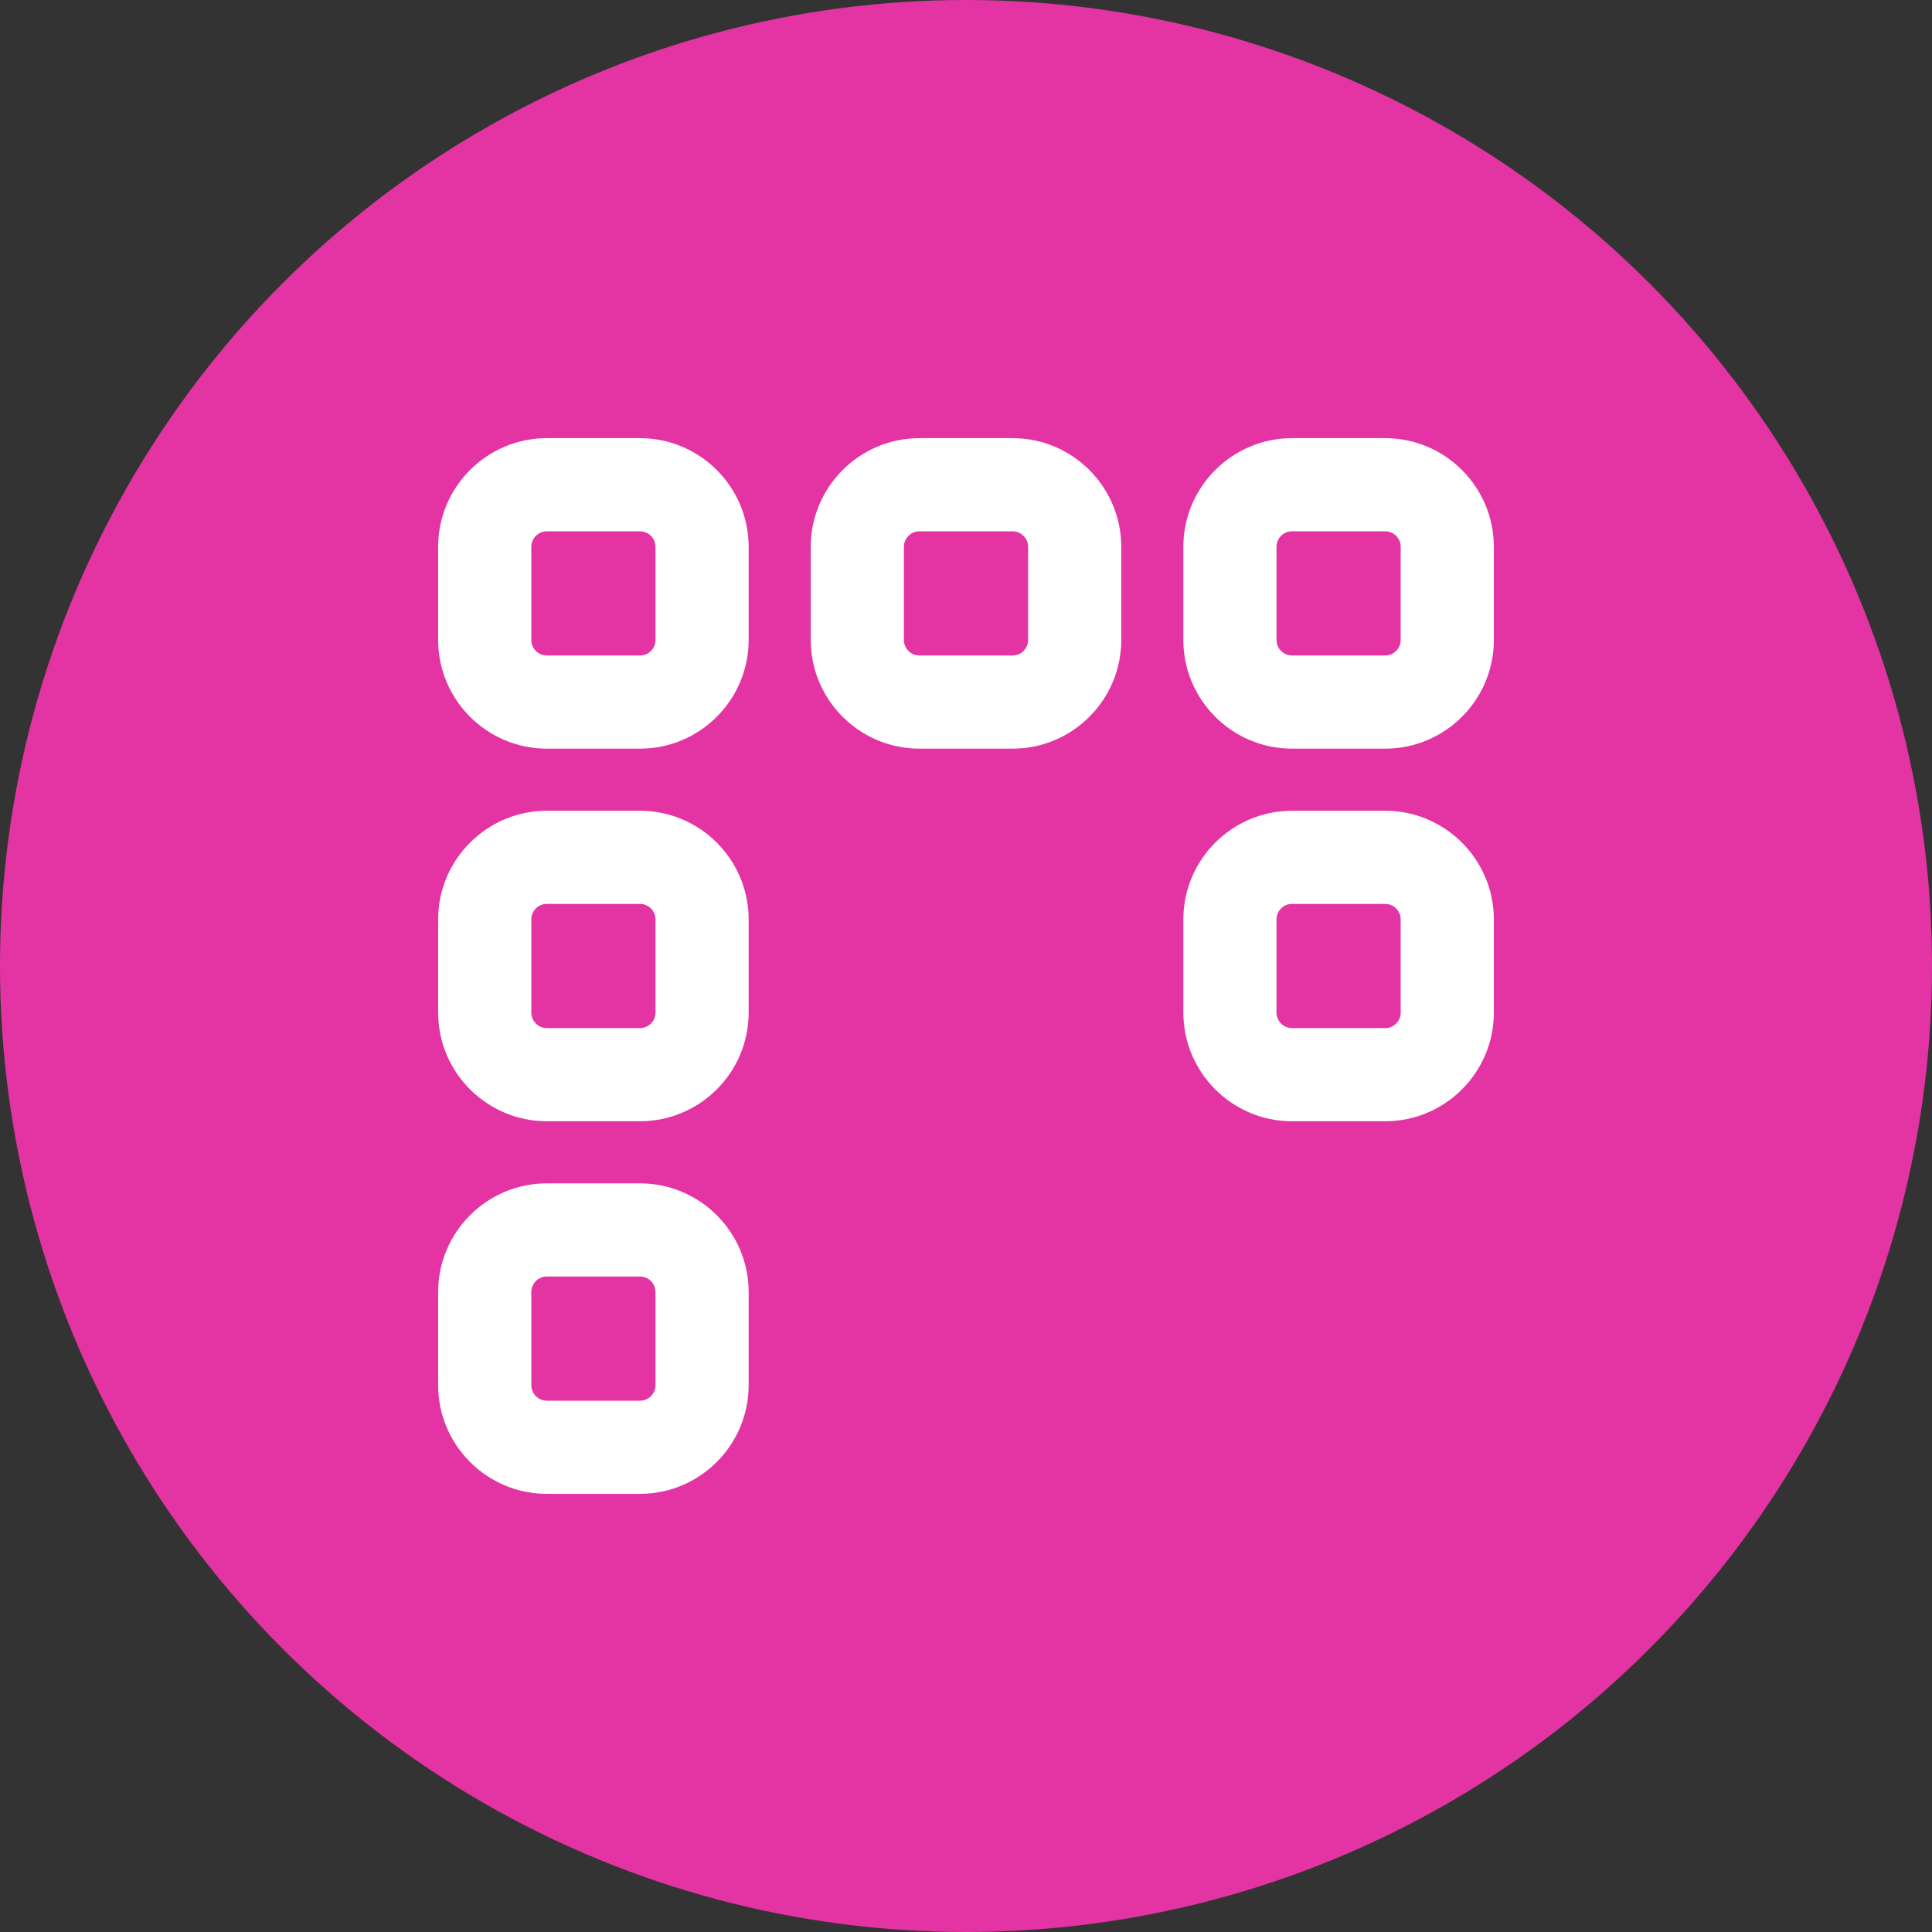 <?xml version="1.0" encoding="UTF-8"?>
<svg xmlns="http://www.w3.org/2000/svg" width="28" height="28" viewBox="0 0 28 28">
  <rect x="0" y="0" width="28" height="28" fill="#333333" stroke="none"/>
  <g id="circles">
    <circle id="Ellipse_10213" data-name="Ellipse 10213" cx="14" cy="14" r="14" fill="#e434a3"/>
  </g>
  <g id="ICONS">
    <path id="S2_Icon_UserAnalytics_20_N" d="M5,5v18h18V5H5Z" fill="none" opacity=".1"/>
    <path d="M14.675,10.85h-1.35c-.868,0-1.575-.707-1.575-1.575v-1.35c0-.868.707-1.575,1.575-1.575h1.35c.868,0,1.575.707,1.575,1.575v1.35c0,.868-.707,1.575-1.575,1.575ZM13.325,7.7c-.124,0-.225.101-.225.225v1.35c0,.124.101.225.225.225h1.35c.124,0,.225-.101.225-.225v-1.35c0-.124-.101-.225-.225-.225h-1.35Z" fill="#fff"/>
    <path d="M20.075,10.85h-1.35c-.868,0-1.575-.707-1.575-1.575v-1.35c0-.868.707-1.575,1.575-1.575h1.35c.868,0,1.575.707,1.575,1.575v1.35c0,.868-.707,1.575-1.575,1.575ZM18.725,7.7c-.124,0-.225.101-.225.225v1.35c0,.124.101.225.225.225h1.35c.124,0,.225-.101.225-.225v-1.35c0-.124-.101-.225-.225-.225h-1.35Z" fill="#fff"/>
    <path d="M9.275,16.25h-1.35c-.868,0-1.575-.707-1.575-1.575v-1.35c0-.868.707-1.575,1.575-1.575h1.35c.868,0,1.575.707,1.575,1.575v1.35c0,.868-.707,1.575-1.575,1.575ZM7.925,13.1c-.124,0-.225.101-.225.225v1.35c0,.124.101.225.225.225h1.35c.124,0,.225-.101.225-.225v-1.35c0-.124-.101-.225-.225-.225h-1.35Z" fill="#fff"/>
    <path d="M9.275,10.85h-1.35c-.868,0-1.575-.707-1.575-1.575v-1.35c0-.868.707-1.575,1.575-1.575h1.35c.868,0,1.575.707,1.575,1.575v1.35c0,.868-.707,1.575-1.575,1.575ZM7.925,7.7c-.124,0-.225.101-.225.225v1.35c0,.124.101.225.225.225h1.35c.124,0,.225-.101.225-.225v-1.35c0-.124-.101-.225-.225-.225h-1.35Z" fill="#fff"/>
    <path d="M9.275,21.65h-1.35c-.868,0-1.575-.707-1.575-1.575v-1.35c0-.868.707-1.575,1.575-1.575h1.35c.868,0,1.575.707,1.575,1.575v1.35c0,.868-.707,1.575-1.575,1.575ZM7.925,18.5c-.124,0-.225.101-.225.225v1.35c0,.124.101.225.225.225h1.35c.124,0,.225-.101.225-.225v-1.35c0-.124-.101-.225-.225-.225h-1.35Z" fill="#fff"/>
    <path d="M20.075,16.25h-1.35c-.868,0-1.575-.707-1.575-1.575v-1.35c0-.868.707-1.575,1.575-1.575h1.35c.868,0,1.575.707,1.575,1.575v1.35c0,.868-.707,1.575-1.575,1.575ZM18.725,13.1c-.124,0-.225.101-.225.225v1.35c0,.124.101.225.225.225h1.35c.124,0,.225-.101.225-.225v-1.35c0-.124-.101-.225-.225-.225h-1.35Z" fill="#fff"/>
  </g>
</svg>